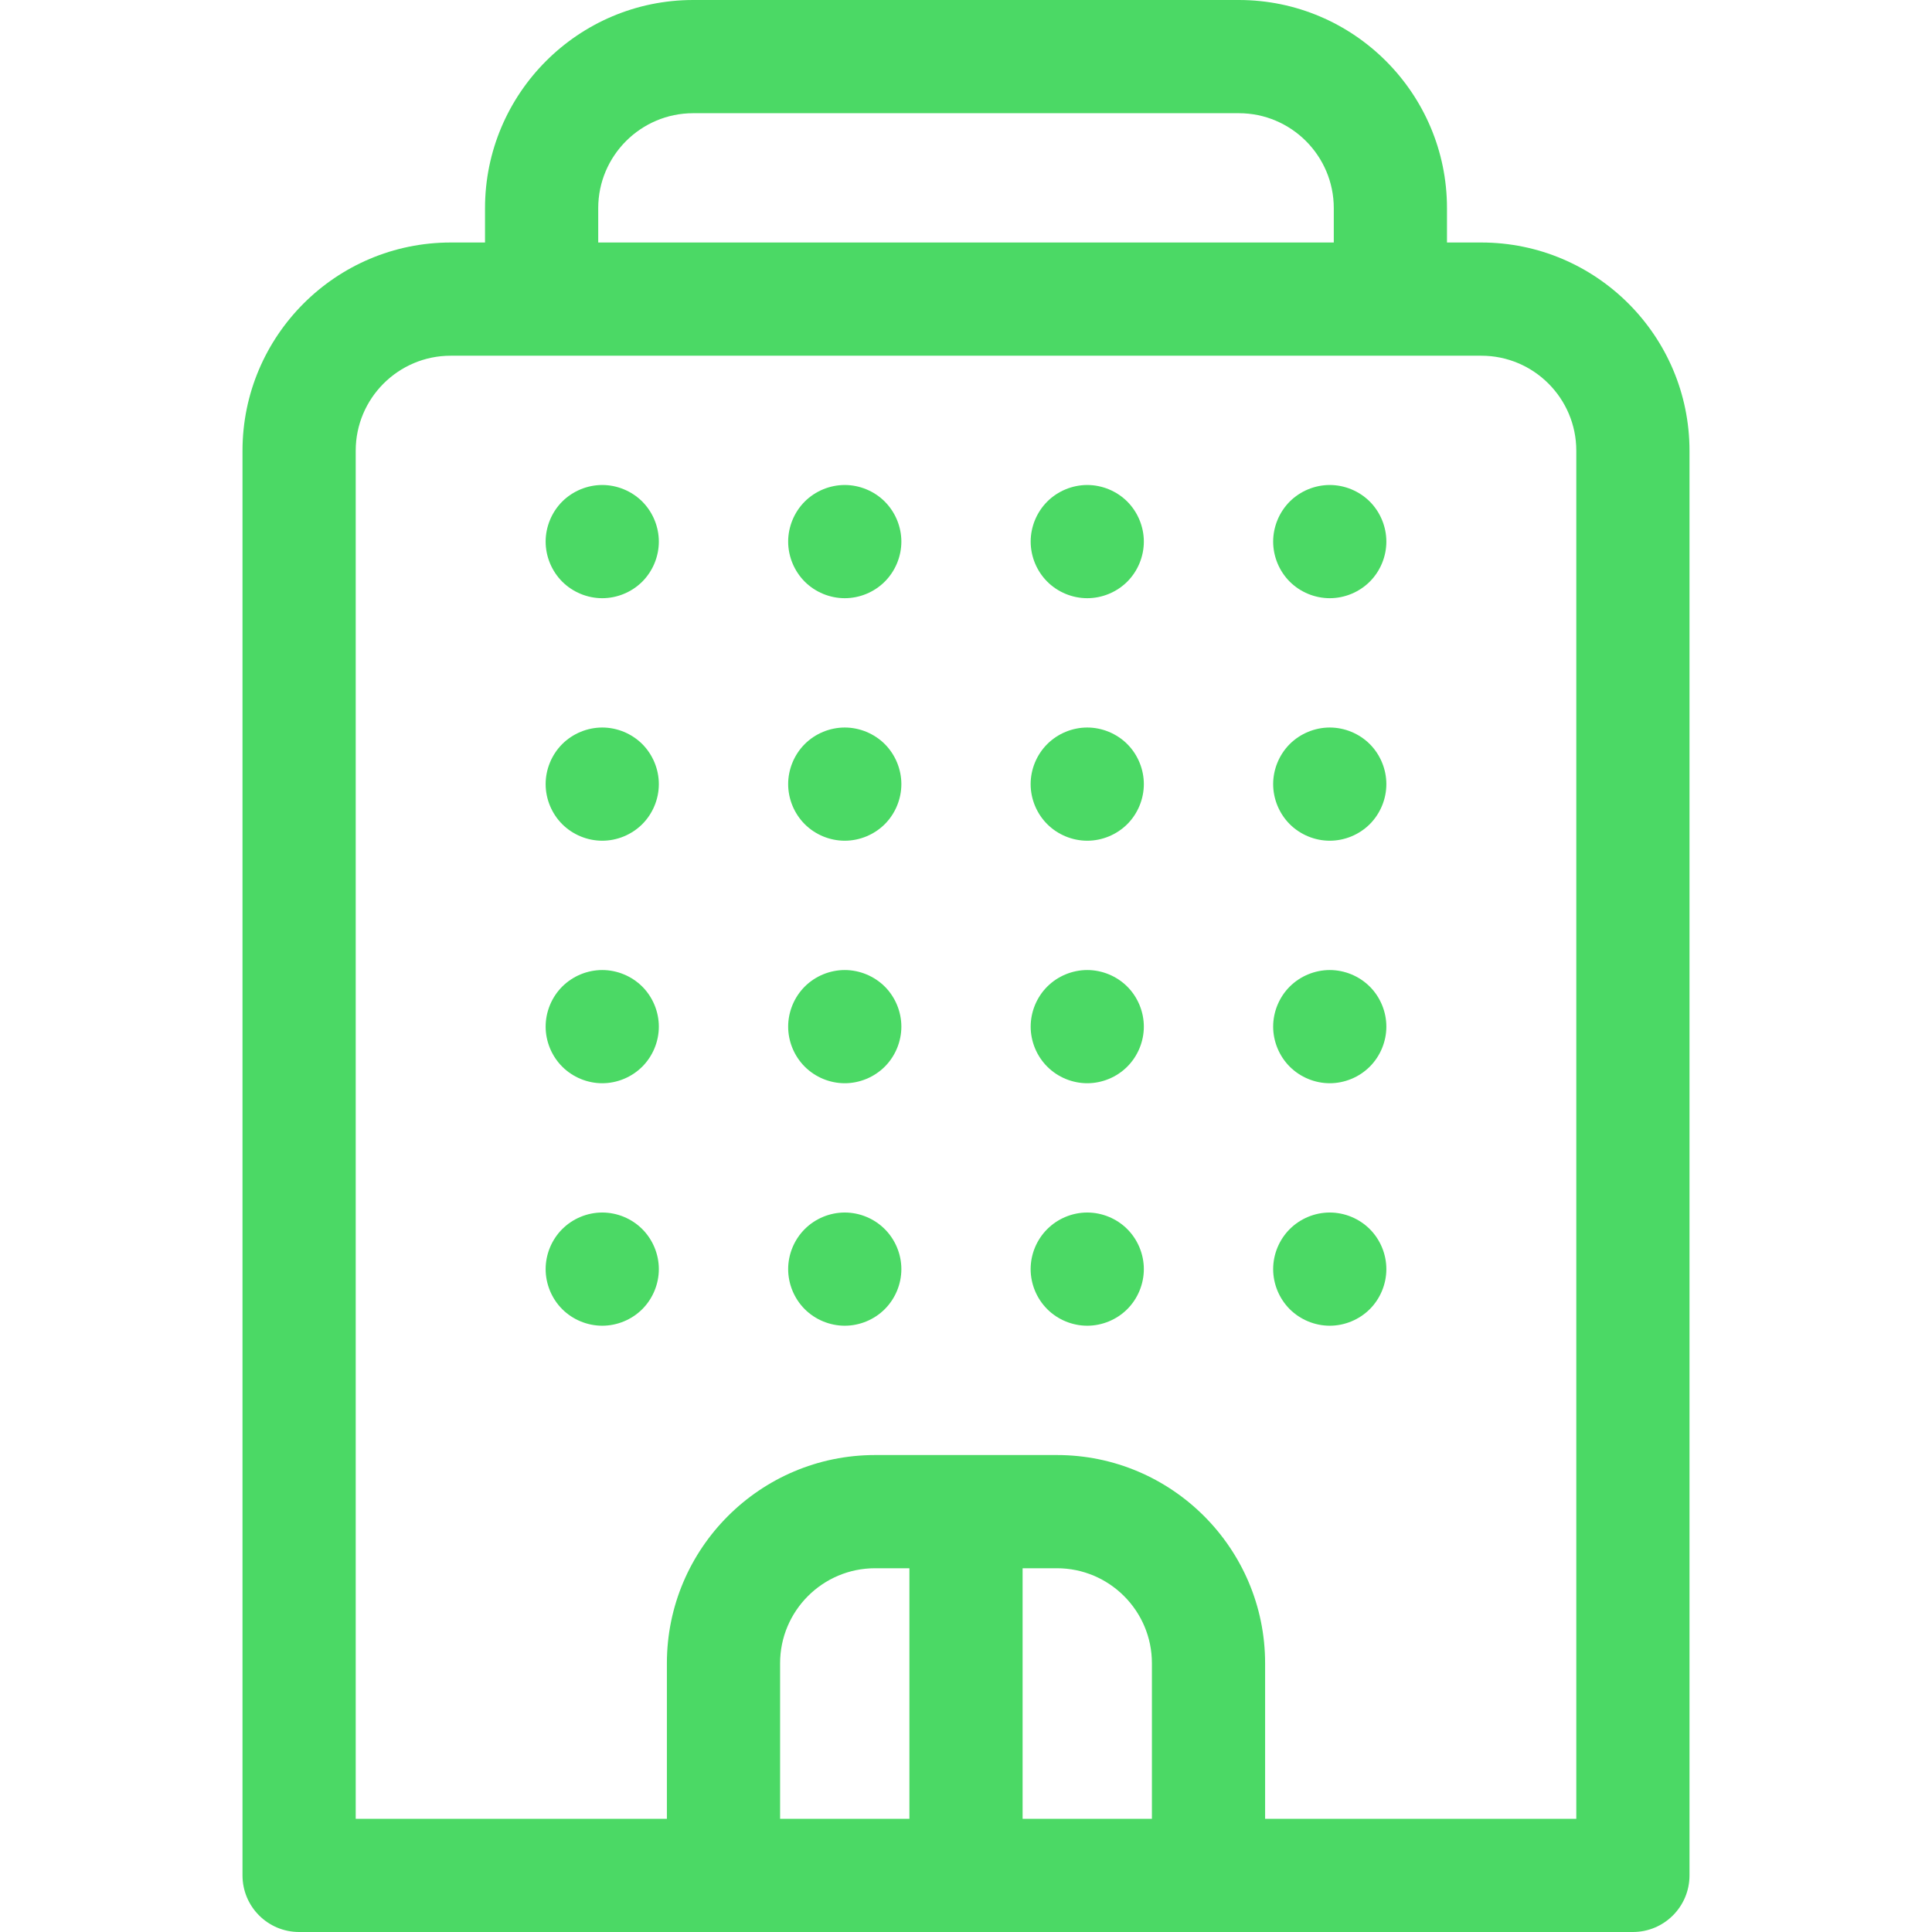 <?xml version="1.0"?>
<svg xmlns="http://www.w3.org/2000/svg" xmlns:xlink="http://www.w3.org/1999/xlink" xmlns:svgjs="http://svgjs.com/svgjs" version="1.1" width="512" height="512" x="0" y="0" viewBox="0 0 512 512" style="enable-background:new 0 0 512 512" xml:space="preserve" class=""><g><path xmlns="http://www.w3.org/2000/svg" d="m392.567 64.267h-9.101v-9.101c.001-30.419-24.746-55.166-55.165-55.166h-144.601c-30.419 0-55.166 24.747-55.166 55.166v9.101h-9.101c-30.419 0-55.167 24.748-55.167 55.167v377.566c0 8.284 6.716 15 15 15h353.467c8.284 0 15-6.716 15-15v-377.566c0-30.419-24.747-55.167-55.166-55.167zm-234.033-9.101c0-13.877 11.289-25.166 25.166-25.166h144.601c13.877 0 25.166 11.289 25.166 25.166v9.101h-194.933zm121.567 360.434c13.877 0 25.166 11.29 25.166 25.167v41.233h-34.267v-66.4zm-39.101 66.4h-34.267v-41.233c0-13.877 11.29-25.167 25.167-25.167h9.1zm176.733 0h-82.467v-41.233c0-30.419-24.747-55.167-55.166-55.167h-48.2c-30.419 0-55.167 24.748-55.167 55.167v41.233h-82.466v-362.566c0-13.877 11.29-25.167 25.167-25.167h273.134c13.877 0 25.166 11.29 25.166 25.167v362.566z" fill="#4bd965" data-original="#000000" style="" class=""/><path xmlns="http://www.w3.org/2000/svg" d="m159.6 128.529c-3.95 0-7.81 1.601-10.609 4.391-2.79 2.8-4.391 6.67-4.391 10.609 0 3.95 1.601 7.811 4.391 10.61 2.8 2.79 6.659 4.39 10.609 4.39s7.811-1.6 10.61-4.39c2.79-2.79 4.39-6.66 4.39-10.61 0-3.939-1.6-7.81-4.39-10.609-2.8-2.79-6.66-4.391-10.61-4.391z" fill="#4bd965" data-original="#000000" style="" class=""/><path xmlns="http://www.w3.org/2000/svg" d="m223.87 128.529c-3.95 0-7.82 1.601-10.61 4.391-2.79 2.8-4.39 6.67-4.39 10.609 0 3.95 1.6 7.811 4.39 10.61 2.79 2.79 6.66 4.39 10.61 4.39 3.949 0 7.81-1.6 10.6-4.39 2.8-2.8 4.4-6.66 4.4-10.61 0-3.939-1.601-7.81-4.4-10.609-2.79-2.79-6.66-4.391-10.6-4.391z" fill="#4bd965" data-original="#000000" style="" class=""/><path xmlns="http://www.w3.org/2000/svg" d="m159.6 192.8c-3.95 0-7.81 1.6-10.609 4.39-2.79 2.801-4.391 6.66-4.391 10.61s1.601 7.82 4.391 10.61c2.8 2.79 6.659 4.39 10.609 4.39s7.811-1.6 10.61-4.39c2.79-2.79 4.39-6.66 4.39-10.61s-1.6-7.81-4.39-10.61c-2.8-2.791-6.66-4.39-10.61-4.39z" fill="#4bd965" data-original="#000000" style="" class=""/><path xmlns="http://www.w3.org/2000/svg" d="m223.87 192.8c-3.95 0-7.82 1.6-10.61 4.39-2.79 2.801-4.39 6.66-4.39 10.61s1.6 7.82 4.39 10.61 6.66 4.39 10.61 4.39c3.939 0 7.81-1.6 10.609-4.39 2.79-2.79 4.391-6.66 4.391-10.61s-1.601-7.81-4.391-10.61c-2.799-2.791-6.669-4.39-10.609-4.39z" fill="#4bd965" data-original="#000000" style="" class=""/><path xmlns="http://www.w3.org/2000/svg" d="m159.6 257.069c-3.95 0-7.81 1.601-10.609 4.391-2.79 2.79-4.391 6.66-4.391 10.609 0 3.94 1.601 7.811 4.391 10.601 2.8 2.8 6.659 4.399 10.609 4.399s7.811-1.6 10.61-4.399c2.79-2.79 4.39-6.66 4.39-10.601 0-3.949-1.6-7.819-4.39-10.609-2.8-2.79-6.66-4.391-10.61-4.391z" fill="#4bd965" data-original="#000000" style="" class=""/><path xmlns="http://www.w3.org/2000/svg" d="m223.87 257.069c-3.95 0-7.82 1.601-10.61 4.391s-4.39 6.66-4.39 10.609c0 3.94 1.6 7.811 4.39 10.601 2.79 2.8 6.66 4.399 10.61 4.399 3.939 0 7.81-1.6 10.609-4.399 2.79-2.79 4.391-6.66 4.391-10.601 0-3.949-1.601-7.819-4.391-10.609-2.799-2.79-6.669-4.391-10.609-4.391z" fill="#4bd965" data-original="#000000" style="" class=""/><path xmlns="http://www.w3.org/2000/svg" d="m159.6 321.33c-3.95 0-7.81 1.6-10.609 4.399-2.79 2.79-4.391 6.65-4.391 10.601 0 3.949 1.601 7.819 4.391 10.609 2.8 2.79 6.659 4.391 10.609 4.391s7.82-1.601 10.61-4.391 4.39-6.66 4.39-10.609c0-3.95-1.6-7.811-4.39-10.601-2.79-2.799-6.66-4.399-10.61-4.399z" fill="#4bd965" data-original="#000000" style="" class=""/><path xmlns="http://www.w3.org/2000/svg" d="m223.87 321.33c-3.95 0-7.82 1.6-10.61 4.399-2.79 2.79-4.39 6.65-4.39 10.601 0 3.949 1.6 7.819 4.39 10.609s6.66 4.391 10.61 4.391c3.949 0 7.81-1.601 10.6-4.391 2.8-2.79 4.4-6.66 4.4-10.609 0-3.95-1.601-7.811-4.4-10.601-2.79-2.799-6.651-4.399-10.6-4.399z" fill="#4bd965" data-original="#000000" style="" class=""/><path xmlns="http://www.w3.org/2000/svg" d="m288.13 128.529c-3.94 0-7.811 1.601-10.6 4.391-2.79 2.8-4.391 6.66-4.391 10.609 0 3.95 1.601 7.82 4.391 10.61 2.789 2.79 6.649 4.39 10.6 4.39 3.95 0 7.82-1.6 10.61-4.39s4.39-6.66 4.39-10.61c0-3.939-1.6-7.81-4.39-10.609-2.79-2.79-6.66-4.391-10.61-4.391z" fill="#4bd965" data-original="#000000" style="" class=""/><path xmlns="http://www.w3.org/2000/svg" d="m352.399 128.529c-3.949 0-7.81 1.601-10.609 4.391-2.79 2.8-4.391 6.67-4.391 10.609 0 3.95 1.601 7.82 4.391 10.61s6.66 4.39 10.609 4.39c3.95 0 7.811-1.6 10.61-4.39 2.79-2.79 4.39-6.66 4.39-10.61 0-3.949-1.6-7.81-4.39-10.609-2.799-2.79-6.659-4.391-10.61-4.391z" fill="#4bd965" data-original="#000000" style="" class=""/><path xmlns="http://www.w3.org/2000/svg" d="m288.13 192.8c-3.94 0-7.811 1.6-10.6 4.39-2.801 2.801-4.4 6.66-4.4 10.61s1.6 7.82 4.4 10.61c2.789 2.79 6.659 4.39 10.6 4.39 3.95 0 7.81-1.6 10.61-4.39 2.79-2.79 4.39-6.66 4.39-10.61s-1.6-7.81-4.39-10.61c-2.8-2.791-6.66-4.39-10.61-4.39z" fill="#4bd965" data-original="#000000" style="" class=""/><path xmlns="http://www.w3.org/2000/svg" d="m352.399 192.8c-3.949 0-7.81 1.6-10.609 4.39-2.79 2.801-4.391 6.66-4.391 10.61s1.601 7.81 4.391 10.61c2.8 2.79 6.66 4.39 10.609 4.39 3.95 0 7.811-1.6 10.61-4.39 2.79-2.801 4.39-6.66 4.39-10.61s-1.6-7.81-4.39-10.61c-2.799-2.791-6.659-4.39-10.61-4.39z" fill="#4bd965" data-original="#000000" style="" class=""/><path xmlns="http://www.w3.org/2000/svg" d="m288.13 257.069c-3.94 0-7.811 1.601-10.6 4.391-2.79 2.79-4.391 6.66-4.391 10.609 0 3.95 1.601 7.811 4.391 10.601 2.789 2.8 6.659 4.399 10.6 4.399 3.95 0 7.82-1.6 10.61-4.399 2.79-2.79 4.39-6.66 4.39-10.601 0-3.949-1.6-7.819-4.39-10.609s-6.66-4.391-10.61-4.391z" fill="#4bd965" data-original="#000000" style="" class=""/><path xmlns="http://www.w3.org/2000/svg" d="m352.399 257.069c-3.949 0-7.81 1.601-10.609 4.391-2.79 2.79-4.391 6.66-4.391 10.609 0 3.94 1.601 7.811 4.391 10.601 2.8 2.8 6.66 4.399 10.609 4.399 3.95 0 7.811-1.6 10.61-4.399 2.79-2.79 4.39-6.66 4.39-10.601 0-3.949-1.6-7.819-4.39-10.609-2.799-2.79-6.659-4.391-10.61-4.391z" fill="#4bd965" data-original="#000000" style="" class=""/><path xmlns="http://www.w3.org/2000/svg" d="m288.13 321.33c-3.94 0-7.811 1.6-10.6 4.399-2.801 2.79-4.4 6.65-4.4 10.601 0 3.949 1.6 7.819 4.4 10.609 2.789 2.79 6.659 4.391 10.6 4.391 3.95 0 7.82-1.601 10.61-4.391s4.39-6.66 4.39-10.609c0-3.95-1.6-7.811-4.39-10.601-2.79-2.799-6.66-4.399-10.61-4.399z" fill="#4bd965" data-original="#000000" style="" class=""/><path xmlns="http://www.w3.org/2000/svg" d="m352.399 321.33c-3.949 0-7.81 1.6-10.609 4.399-2.79 2.79-4.391 6.65-4.391 10.601 0 3.949 1.601 7.819 4.391 10.609 2.8 2.79 6.66 4.391 10.609 4.391 3.95 0 7.811-1.601 10.61-4.391 2.79-2.79 4.39-6.66 4.39-10.609 0-3.95-1.6-7.811-4.39-10.601-2.799-2.799-6.659-4.399-10.61-4.399z" fill="#4bd965" data-original="#000000" style="" class=""/></g></svg>
